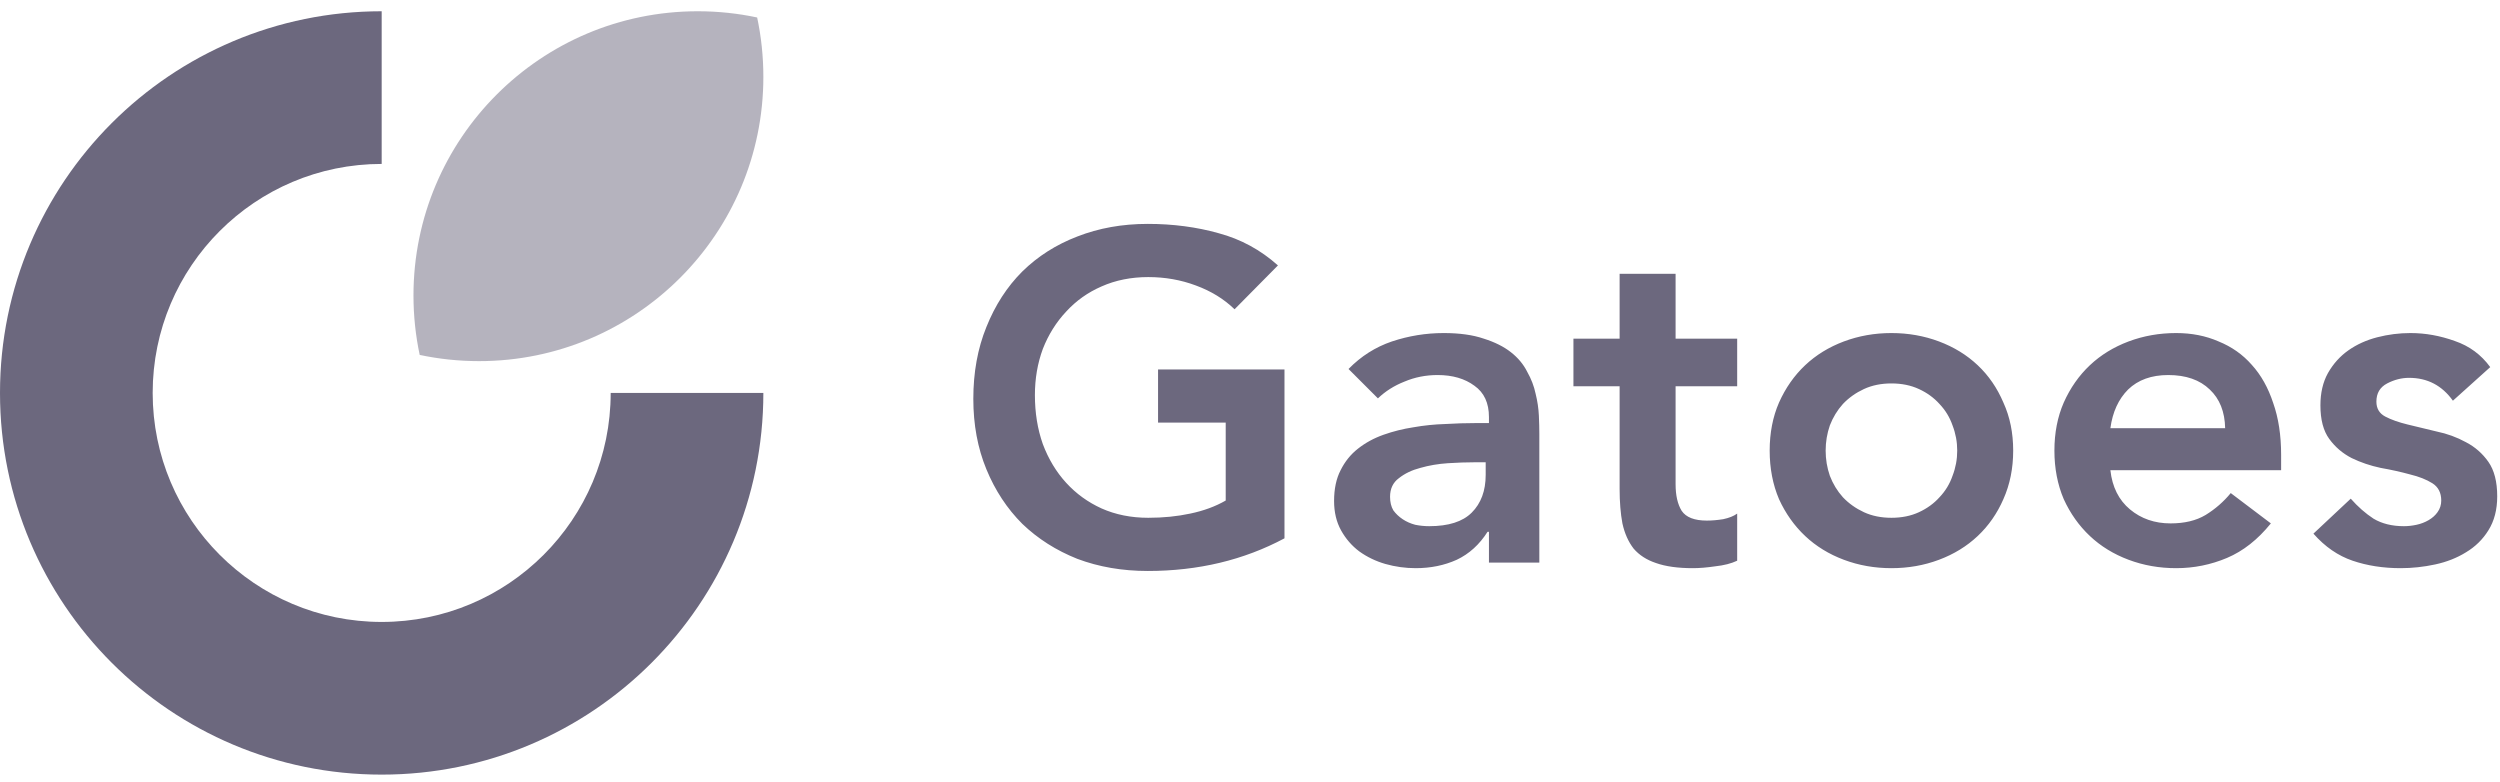<svg width="131" height="41" viewBox="0 0 131 41" fill="none" xmlns="http://www.w3.org/2000/svg">
<g id="footer-logo.svg" clip-path="url(#clip0_1_118)">
<g id="Website">
<g id="Home">
<g id="ic_logo_footer">
<path id="Shape" d="M67.307 28.208C65.172 29.349 62.784 29.919 60.144 29.919C58.808 29.919 57.578 29.707 56.453 29.284C55.346 28.843 54.383 28.232 53.569 27.45C52.77 26.652 52.143 25.698 51.687 24.59C51.23 23.482 51.002 22.252 51.002 20.899C51.002 19.514 51.23 18.259 51.687 17.135C52.143 15.994 52.77 15.024 53.569 14.226C54.383 13.427 55.346 12.816 56.453 12.392C57.578 11.952 58.808 11.732 60.144 11.732C61.464 11.732 62.703 11.895 63.86 12.221C65.017 12.531 66.052 13.093 66.964 13.908L64.691 16.206C64.137 15.668 63.461 15.252 62.662 14.959C61.88 14.666 61.049 14.519 60.169 14.519C59.272 14.519 58.458 14.682 57.724 15.008C57.008 15.318 56.388 15.758 55.867 16.328C55.346 16.882 54.938 17.534 54.644 18.284C54.368 19.033 54.229 19.84 54.229 20.703C54.229 21.632 54.368 22.488 54.644 23.27C54.938 24.052 55.346 24.729 55.867 25.299C56.388 25.869 57.008 26.318 57.724 26.643C58.458 26.969 59.272 27.132 60.169 27.132C60.951 27.132 61.684 27.059 62.369 26.912C63.07 26.766 63.689 26.538 64.227 26.228V22.146H60.682V19.359H67.307V28.208ZM78.021 27.866H77.948C77.524 28.534 76.987 29.023 76.334 29.332C75.682 29.626 74.966 29.772 74.183 29.772C73.645 29.772 73.115 29.699 72.594 29.552C72.089 29.406 71.633 29.186 71.225 28.892C70.834 28.599 70.517 28.232 70.272 27.792C70.028 27.352 69.906 26.839 69.906 26.252C69.906 25.617 70.02 25.079 70.248 24.639C70.475 24.183 70.778 23.808 71.152 23.515C71.543 23.205 71.991 22.96 72.497 22.781C73.002 22.602 73.523 22.472 74.061 22.39C74.615 22.292 75.169 22.235 75.723 22.219C76.278 22.186 76.799 22.17 77.288 22.17H78.021V21.852C78.021 21.119 77.769 20.573 77.263 20.215C76.758 19.84 76.114 19.652 75.332 19.652C74.713 19.652 74.134 19.767 73.597 19.995C73.059 20.206 72.594 20.5 72.203 20.875L70.663 19.335C71.316 18.666 72.073 18.186 72.937 17.892C73.817 17.599 74.721 17.452 75.65 17.452C76.481 17.452 77.182 17.55 77.752 17.746C78.322 17.925 78.796 18.161 79.17 18.455C79.544 18.748 79.83 19.09 80.025 19.481C80.238 19.856 80.384 20.239 80.466 20.63C80.563 21.021 80.62 21.404 80.637 21.779C80.653 22.138 80.661 22.455 80.661 22.732V29.479H78.021V27.866ZM77.85 24.224H77.239C76.831 24.224 76.376 24.24 75.87 24.272C75.364 24.305 74.884 24.387 74.428 24.517C73.988 24.631 73.613 24.81 73.303 25.055C72.993 25.283 72.839 25.609 72.839 26.032C72.839 26.309 72.895 26.546 73.01 26.741C73.14 26.921 73.303 27.075 73.499 27.206C73.694 27.336 73.914 27.434 74.159 27.499C74.403 27.548 74.648 27.572 74.892 27.572C75.902 27.572 76.644 27.336 77.117 26.863C77.606 26.375 77.85 25.715 77.85 24.884V24.224ZM82.448 20.239V17.746H84.868V14.348H87.801V17.746H91.028V20.239H87.801V25.372C87.801 25.959 87.908 26.424 88.119 26.766C88.348 27.108 88.788 27.279 89.439 27.279C89.7 27.279 89.986 27.255 90.294 27.206C90.604 27.14 90.849 27.043 91.028 26.912V29.381C90.719 29.528 90.335 29.626 89.879 29.675C89.439 29.74 89.048 29.772 88.706 29.772C87.923 29.772 87.28 29.683 86.774 29.503C86.285 29.34 85.894 29.088 85.601 28.746C85.324 28.387 85.129 27.947 85.014 27.426C84.917 26.904 84.868 26.301 84.868 25.617V20.239H82.448ZM92.731 23.612C92.731 22.683 92.894 21.844 93.22 21.095C93.562 20.329 94.019 19.677 94.589 19.139C95.16 18.601 95.835 18.186 96.618 17.892C97.4 17.599 98.231 17.452 99.111 17.452C99.991 17.452 100.822 17.599 101.604 17.892C102.387 18.186 103.063 18.601 103.633 19.139C104.204 19.677 104.652 20.329 104.978 21.095C105.32 21.844 105.491 22.683 105.491 23.612C105.491 24.541 105.32 25.389 104.978 26.155C104.652 26.904 104.204 27.548 103.633 28.086C103.063 28.623 102.387 29.039 101.604 29.332C100.822 29.626 99.991 29.772 99.111 29.772C98.231 29.772 97.4 29.626 96.618 29.332C95.835 29.039 95.16 28.623 94.589 28.086C94.019 27.548 93.562 26.904 93.22 26.155C92.894 25.389 92.731 24.541 92.731 23.612ZM95.664 23.612C95.664 24.069 95.738 24.509 95.884 24.932C96.048 25.356 96.275 25.731 96.569 26.057C96.879 26.383 97.246 26.643 97.669 26.839C98.093 27.035 98.573 27.132 99.111 27.132C99.649 27.132 100.13 27.035 100.553 26.839C100.978 26.643 101.336 26.383 101.629 26.057C101.939 25.731 102.167 25.356 102.313 24.932C102.477 24.509 102.558 24.069 102.558 23.612C102.558 23.156 102.477 22.716 102.313 22.292C102.167 21.869 101.939 21.494 101.629 21.168C101.336 20.842 100.978 20.581 100.553 20.386C100.13 20.19 99.649 20.092 99.111 20.092C98.573 20.092 98.093 20.19 97.669 20.386C97.246 20.581 96.879 20.842 96.569 21.168C96.275 21.494 96.048 21.869 95.884 22.292C95.738 22.716 95.664 23.156 95.664 23.612ZM110.584 24.639C110.682 25.519 111.024 26.203 111.611 26.692C112.198 27.181 112.907 27.426 113.738 27.426C114.471 27.426 115.082 27.279 115.571 26.986C116.077 26.676 116.517 26.293 116.891 25.837L118.993 27.426C118.309 28.273 117.543 28.876 116.696 29.235C115.848 29.593 114.96 29.772 114.031 29.772C113.151 29.772 112.32 29.626 111.538 29.332C110.756 29.039 110.079 28.623 109.509 28.086C108.939 27.548 108.482 26.904 108.14 26.155C107.814 25.389 107.651 24.541 107.651 23.612C107.651 22.683 107.814 21.844 108.14 21.095C108.482 20.329 108.939 19.677 109.509 19.139C110.079 18.601 110.756 18.186 111.538 17.892C112.32 17.599 113.151 17.452 114.031 17.452C114.846 17.452 115.588 17.599 116.256 17.892C116.94 18.169 117.519 18.577 117.991 19.115C118.48 19.652 118.854 20.32 119.116 21.119C119.392 21.901 119.531 22.806 119.531 23.832V24.639H110.584ZM116.598 22.439C116.581 21.575 116.312 20.899 115.791 20.41C115.27 19.905 114.544 19.652 113.616 19.652C112.736 19.652 112.034 19.905 111.513 20.41C111.008 20.915 110.699 21.592 110.584 22.439H116.598ZM128.532 20.997C127.961 20.198 127.196 19.799 126.234 19.799C125.843 19.799 125.46 19.897 125.086 20.092C124.71 20.288 124.523 20.606 124.523 21.046C124.523 21.404 124.678 21.665 124.988 21.828C125.297 21.991 125.688 22.129 126.161 22.244C126.633 22.358 127.139 22.48 127.677 22.61C128.23 22.724 128.743 22.912 129.217 23.172C129.689 23.417 130.08 23.759 130.39 24.199C130.699 24.639 130.854 25.242 130.854 26.008C130.854 26.709 130.699 27.303 130.39 27.792C130.097 28.265 129.706 28.648 129.217 28.941C128.743 29.235 128.206 29.447 127.603 29.577C127 29.707 126.397 29.772 125.794 29.772C124.881 29.772 124.042 29.642 123.277 29.381C122.51 29.12 121.826 28.648 121.223 27.963L123.179 26.13C123.553 26.554 123.952 26.904 124.377 27.181C124.817 27.442 125.346 27.572 125.966 27.572C126.177 27.572 126.397 27.548 126.626 27.499C126.853 27.45 127.066 27.369 127.261 27.255C127.457 27.14 127.611 27.002 127.726 26.839C127.856 26.66 127.921 26.456 127.921 26.228C127.921 25.82 127.766 25.519 127.457 25.323C127.147 25.128 126.756 24.973 126.283 24.859C125.81 24.729 125.297 24.615 124.743 24.517C124.206 24.403 123.7 24.232 123.228 24.003C122.754 23.759 122.363 23.425 122.054 23.001C121.744 22.578 121.59 21.991 121.59 21.241C121.59 20.589 121.72 20.027 121.981 19.555C122.258 19.066 122.617 18.666 123.057 18.357C123.497 18.047 124.001 17.819 124.572 17.672C125.142 17.526 125.721 17.452 126.308 17.452C127.09 17.452 127.863 17.591 128.63 17.868C129.396 18.129 130.014 18.585 130.488 19.237L128.532 20.997Z" fill="#6C687E"/>
<g id="Group-2">
<path id="Path" opacity="0.5" fill-rule="evenodd" clip-rule="evenodd" d="M39.675 0.916C39.888 1.919 40 2.96 40 4.028C40 12.254 33.331 18.923 25.105 18.923C24.037 18.923 22.996 18.811 21.992 18.598C21.779 17.594 21.666 16.553 21.666 15.486C21.666 7.259 28.335 0.59 36.562 0.59C37.63 0.59 38.671 0.702 39.675 0.916Z" fill="#6C687E"/>
<path id="Path_2" fill-rule="evenodd" clip-rule="evenodd" d="M20 32.59C13.373 32.59 8 27.217 8 20.59C8 13.963 13.373 8.59 20 8.59V0.59C8.954 0.59 0 9.544 0 20.59C0 31.636 8.954 40.59 20 40.59C31.045 40.59 40 31.636 40 20.59H32C32 27.217 26.627 32.59 20 32.59Z" fill="#6C687E"/>
</g>
</g>
</g>
</g>
</g>
<defs>
<clipPath id="clip0_1_118">
<rect width="131" height="40" fill="white" transform="translate(0 0.59)"/>
</clipPath>
</defs>
</svg>
